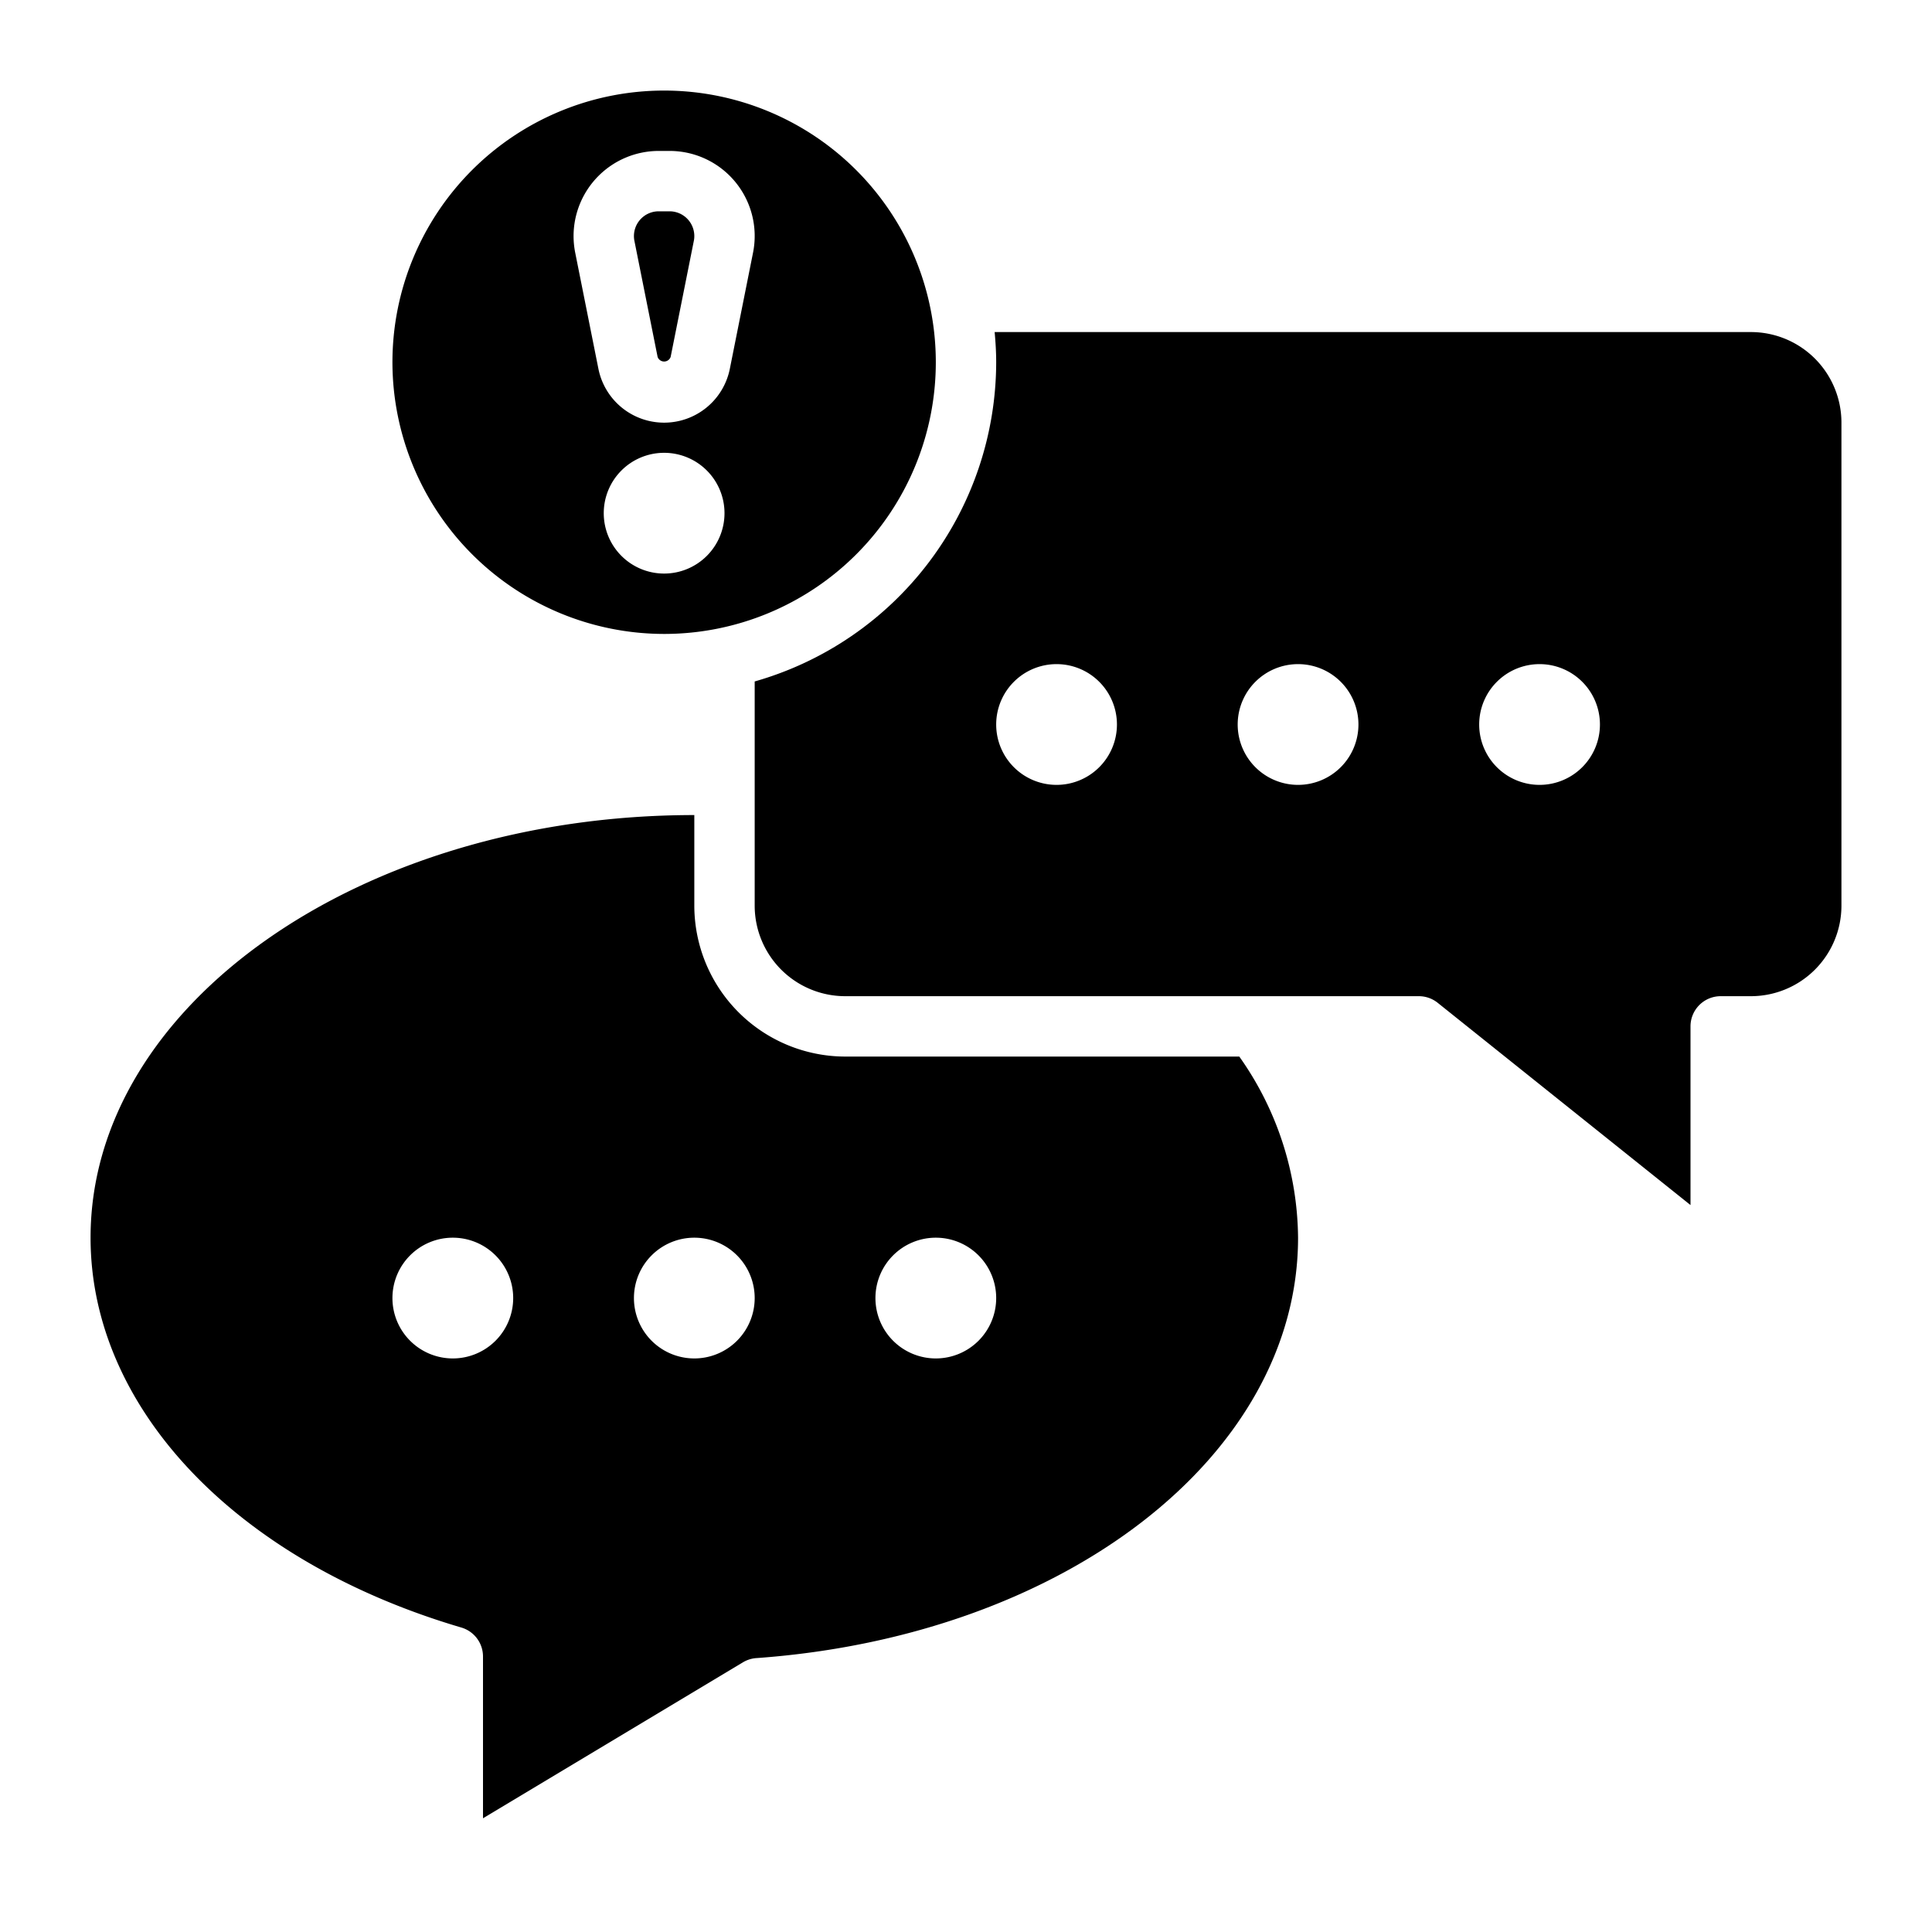 <svg id="Layer_3" height="512" viewBox="0 0 64 64" width="512" xmlns="http://www.w3.org/2000/svg" data-name="Layer 3"><path d="m28 35a5.006 5.006 0 0 1 -5-5v-3c-11.028 0-20 6.28-20 14 0 5.647 4.821 10.717 12.282 12.914a1 1 0 0 1 .718.959v5.36l8.612-5.167a1 1 0 0 1 .467-.141c10.215-.741 17.921-6.725 17.921-13.925a10.51 10.51 0 0 0 -1.947-6zm-13 10a2 2 0 1 1 2-2 2 2 0 0 1 -2 2zm8 0a2 2 0 1 1 2-2 2 2 0 0 1 -2 2zm8 0a2 2 0 1 1 2-2 2 2 0 0 1 -2 2z"/><path d="m22 21a9 9 0 1 0 -9-9 9.01 9.01 0 0 0 9 9zm0-2a2 2 0 1 1 2-2 2 2 0 0 1 -2 2zm-.181-14h.362a2.818 2.818 0 0 1 2.764 3.372l-.768 3.844a2.22 2.22 0 0 1 -4.354 0l-.768-3.843a2.865 2.865 0 0 1 -.055-.553 2.823 2.823 0 0 1 2.819-2.82z"/><path d="m21.784 11.823a.229.229 0 0 0 .432 0l.768-3.843a.775.775 0 0 0 .016-.16.82.82 0 0 0 -.819-.82h-.362a.82.82 0 0 0 -.819.82.792.792 0 0 0 .016.161z"/><path d="m58 11h-25.051c.03.33.051.662.051 1a11.013 11.013 0 0 1 -8 10.574v7.426a3 3 0 0 0 3 3h19a1 1 0 0 1 .625.219l8.375 6.7v-5.919a1 1 0 0 1 1-1h1a3 3 0 0 0 3-3v-16a3 3 0 0 0 -3-3zm-23 15a2 2 0 1 1 2-2 2 2 0 0 1 -2 2zm8 0a2 2 0 1 1 2-2 2 2 0 0 1 -2 2zm8 0a2 2 0 1 1 2-2 2 2 0 0 1 -2 2z"/></svg>